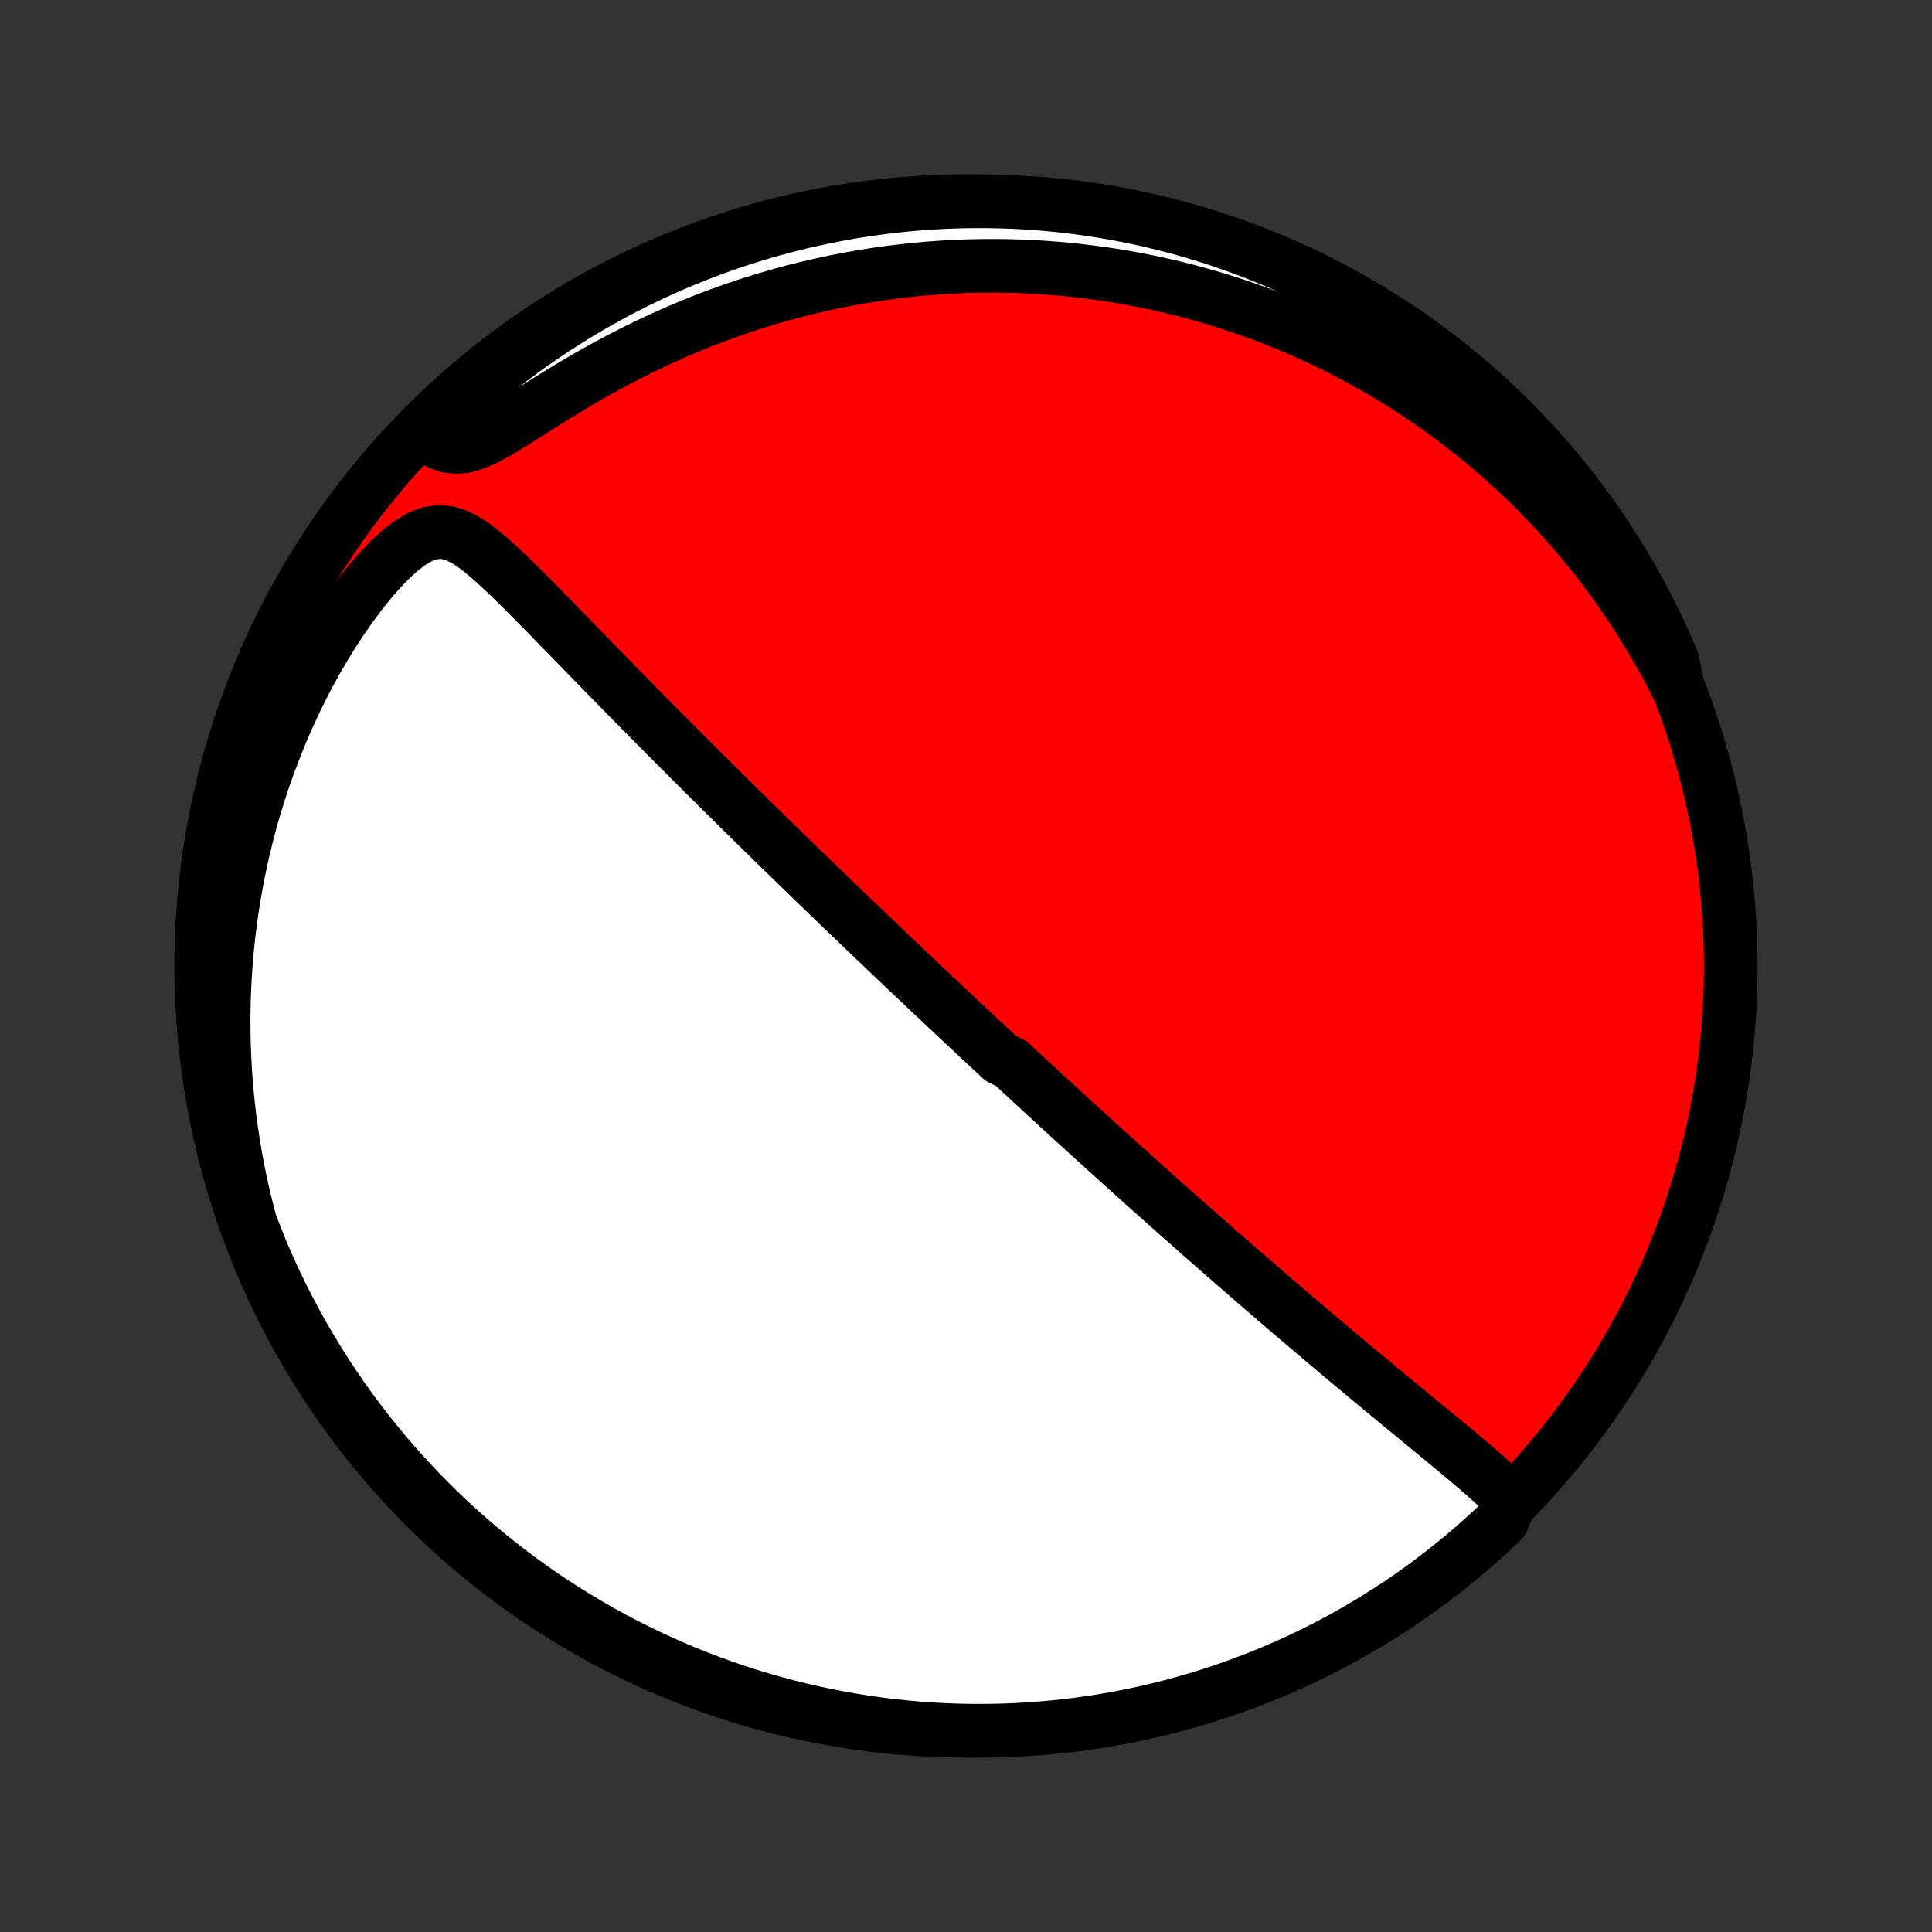 <?xml version="1.0" encoding="utf-8" standalone="no"?>
<!DOCTYPE svg PUBLIC "-//W3C//DTD SVG 1.1//EN"
  "http://www.w3.org/Graphics/SVG/1.1/DTD/svg11.dtd">
<!-- Created with matplotlib (http://matplotlib.org/) -->
<svg height="72pt" version="1.1" viewBox="0 0 72 72" width="72pt" xmlns="http://www.w3.org/2000/svg" xmlns:xlink="http://www.w3.org/1999/xlink">
 <rect x="0" y="0" width="72" height="72" fill="#333333" stroke="none"/>
 <defs>
  <style type="text/css">
*{stroke-linecap:butt;stroke-linejoin:round;}
  </style>
 </defs>
 <g id="figure_1">
  <g id="patch_1">
   <path d="
M0 72
L72 72
L72 0
L0 0
z
" style="fill:none;"/>
  </g>
  <g id="axes_1">
   <g id="PatchCollection_1">
    <defs>
     <path d="
M36 -7.5
C43.558 -7.5 50.808 -10.503 56.153 -15.848
C61.497 -21.192 64.5 -28.442 64.5 -36
C64.5 -43.558 61.497 -50.808 56.153 -56.153
C50.808 -61.497 43.558 -64.5 36 -64.5
C28.442 -64.5 21.192 -61.497 15.848 -56.153
C10.503 -50.808 7.5 -43.558 7.5 -36
C7.5 -28.442 10.503 -21.192 15.848 -15.848
C21.192 -10.503 28.442 -7.5 36 -7.5
z
" id="C0_0_a811fe30f3"/>
     <path d="
M56.305 -16.079
L56.086 -16.313
L55.852 -16.542
L55.608 -16.77
L55.355 -16.995
L55.097 -17.221
L54.833 -17.446
L54.566 -17.671
L54.296 -17.897
L54.024 -18.123
L53.751 -18.349
L53.476 -18.575
L53.201 -18.801
L52.926 -19.027
L52.651 -19.254
L52.376 -19.48
L52.102 -19.706
L51.828 -19.932
L51.556 -20.158
L51.285 -20.383
L51.015 -20.607
L50.746 -20.831
L50.479 -21.053
L50.214 -21.275
L49.95 -21.496
L49.689 -21.716
L49.429 -21.935
L49.171 -22.153
L48.916 -22.37
L48.662 -22.585
L48.41 -22.799
L48.161 -23.012
L47.913 -23.224
L47.668 -23.434
L47.425 -23.643
L47.184 -23.85
L46.946 -24.056
L46.709 -24.261
L46.474 -24.464
L46.242 -24.666
L46.012 -24.866
L45.783 -25.066
L45.557 -25.263
L45.333 -25.46
L45.11 -25.654
L44.89 -25.848
L44.671 -26.041
L44.455 -26.232
L44.24 -26.422
L44.027 -26.61
L43.815 -26.797
L43.605 -26.984
L43.397 -27.169
L43.191 -27.353
L42.986 -27.536
L42.782 -27.718
L42.58 -27.899
L42.379 -28.079
L42.18 -28.258
L41.982 -28.436
L41.785 -28.613
L41.589 -28.79
L41.395 -28.965
L41.201 -29.14
L41.009 -29.315
L40.818 -29.488
L40.627 -29.661
L40.438 -29.834
L40.249 -30.006
L40.061 -30.177
L39.874 -30.348
L39.687 -30.519
L39.502 -30.689
L39.316 -30.859
L39.132 -31.028
L38.947 -31.198
L38.764 -31.367
L38.58 -31.536
L38.397 -31.705
L38.215 -31.874
L38.032 -32.043
L37.85 -32.212
L37.668 -32.38
L37.304 -32.55
L37.122 -32.719
L36.94 -32.888
L36.758 -33.058
L36.576 -33.228
L36.394 -33.398
L36.212 -33.569
L36.029 -33.74
L35.846 -33.911
L35.662 -34.083
L35.478 -34.256
L35.294 -34.429
L35.109 -34.603
L34.924 -34.777
L34.738 -34.953
L34.551 -35.129
L34.364 -35.306
L34.176 -35.483
L33.987 -35.662
L33.797 -35.842
L33.606 -36.023
L33.415 -36.205
L33.222 -36.388
L33.028 -36.572
L32.834 -36.758
L32.638 -36.944
L32.441 -37.132
L32.242 -37.322
L32.043 -37.513
L31.842 -37.705
L31.64 -37.899
L31.436 -38.095
L31.231 -38.292
L31.024 -38.491
L30.816 -38.692
L30.606 -38.895
L30.394 -39.099
L30.181 -39.306
L29.966 -39.514
L29.749 -39.724
L29.531 -39.937
L29.31 -40.151
L29.088 -40.368
L28.864 -40.586
L28.637 -40.807
L28.409 -41.031
L28.179 -41.256
L27.947 -41.484
L27.713 -41.715
L27.477 -41.948
L27.239 -42.183
L26.998 -42.42
L26.756 -42.661
L26.512 -42.903
L26.265 -43.148
L26.017 -43.396
L25.766 -43.646
L25.514 -43.899
L25.259 -44.154
L25.003 -44.411
L24.744 -44.671
L24.484 -44.933
L24.223 -45.198
L23.959 -45.464
L23.694 -45.733
L23.427 -46.004
L23.159 -46.277
L22.89 -46.552
L22.619 -46.829
L22.347 -47.107
L22.075 -47.386
L21.801 -47.667
L21.526 -47.949
L21.252 -48.231
L20.976 -48.514
L20.7 -48.796
L20.424 -49.079
L20.147 -49.36
L19.871 -49.641
L19.594 -49.919
L19.318 -50.194
L19.041 -50.465
L18.763 -50.731
L18.485 -50.989
L18.205 -51.238
L17.922 -51.474
L17.635 -51.69
L17.341 -51.881
L17.037 -52.036
L16.718 -52.14
L16.382 -52.177
L16.027 -52.13
L15.659 -51.993
L15.28 -51.77
L14.899 -51.475
L14.518 -51.123
L14.142 -50.73
L13.773 -50.303
L13.414 -49.853
L13.064 -49.382
L12.726 -48.896
L12.4 -48.398
L12.086 -47.889
L11.784 -47.371
L11.496 -46.846
L11.221 -46.315
L10.96 -45.779
L10.711 -45.239
L10.476 -44.696
L10.255 -44.151
L10.046 -43.605
L9.851 -43.057
L9.668 -42.51
L9.499 -41.962
L9.342 -41.416
L9.198 -40.871
L9.066 -40.328
L8.945 -39.786
L8.837 -39.248
L8.74 -38.713
L8.654 -38.18
L8.579 -37.652
L8.514 -37.127
L8.46 -36.606
L8.416 -36.09
L8.381 -35.578
L8.356 -35.071
L8.34 -34.568
L8.333 -34.071
L8.335 -33.578
L8.345 -33.091
L8.363 -32.609
L8.388 -32.132
L8.422 -31.661
L8.462 -31.195
L8.51 -30.734
L8.565 -30.279
L8.626 -29.829
L8.693 -29.384
L8.767 -28.945
L8.847 -28.511
L8.933 -28.082
L9.024 -27.659
L9.121 -27.241
L9.223 -26.828
L9.33 -26.42
L9.487 -26.017
L9.674 -25.544
L9.868 -25.083
L10.071 -24.625
L10.281 -24.171
L10.499 -23.72
L10.725 -23.273
L10.959 -22.83
L11.2 -22.391
L11.449 -21.956
L11.706 -21.526
L11.969 -21.099
L12.24 -20.678
L12.519 -20.261
L12.804 -19.848
L13.097 -19.441
L13.396 -19.039
L13.703 -18.642
L14.016 -18.25
L14.336 -17.863
L14.662 -17.482
L14.995 -17.107
L15.335 -16.738
L15.68 -16.374
L16.032 -16.016
L16.39 -15.665
L16.754 -15.319
L17.124 -14.98
L17.499 -14.647
L17.88 -14.321
L18.267 -14.002
L18.659 -13.689
L19.056 -13.383
L19.459 -13.084
L19.867 -12.791
L20.279 -12.506
L20.696 -12.228
L21.118 -11.957
L21.545 -11.694
L21.976 -11.438
L22.411 -11.189
L22.85 -10.948
L23.293 -10.715
L23.74 -10.489
L24.191 -10.272
L24.646 -10.062
L25.104 -9.859
L25.565 -9.665
L26.029 -9.479
L26.497 -9.301
L26.967 -9.131
L27.441 -8.969
L27.916 -8.816
L28.394 -8.67
L28.875 -8.534
L29.358 -8.405
L29.842 -8.285
L30.329 -8.173
L30.817 -8.07
L31.307 -7.975
L31.798 -7.889
L32.291 -7.811
L32.785 -7.742
L33.279 -7.682
L33.775 -7.63
L34.271 -7.587
L34.768 -7.552
L35.265 -7.527
L35.762 -7.509
L36.26 -7.501
L36.757 -7.501
L37.254 -7.51
L37.751 -7.528
L38.247 -7.554
L38.743 -7.589
L39.237 -7.632
L39.731 -7.684
L40.224 -7.745
L40.715 -7.815
L41.205 -7.893
L41.693 -7.979
L42.179 -8.074
L42.664 -8.178
L43.147 -8.29
L43.627 -8.411
L44.105 -8.54
L44.581 -8.677
L45.054 -8.822
L45.524 -8.976
L45.991 -9.138
L46.456 -9.309
L46.917 -9.487
L47.374 -9.674
L47.829 -9.868
L48.28 -10.071
L48.727 -10.281
L49.17 -10.499
L49.609 -10.725
L50.044 -10.959
L50.474 -11.2
L50.901 -11.449
L51.322 -11.706
L51.739 -11.969
L52.152 -12.24
L52.559 -12.519
L52.961 -12.804
L53.358 -13.097
L53.75 -13.396
L54.137 -13.703
L54.518 -14.016
L54.893 -14.336
L55.263 -14.662
L55.626 -14.995
L55.984 -15.335
z
" id="C0_1_2e6f0d0da8"/>
     <path d="
M62.531 -46.371
L62.345 -46.735
L62.156 -47.094
L61.965 -47.446
L61.77 -47.791
L61.572 -48.131
L61.372 -48.465
L61.168 -48.793
L60.963 -49.115
L60.754 -49.432
L60.544 -49.743
L60.331 -50.049
L60.115 -50.35
L59.897 -50.646
L59.678 -50.936
L59.455 -51.222
L59.231 -51.504
L59.005 -51.781
L58.776 -52.053
L58.546 -52.32
L58.313 -52.584
L58.079 -52.843
L57.842 -53.098
L57.603 -53.349
L57.363 -53.596
L57.12 -53.84
L56.875 -54.079
L56.628 -54.315
L56.379 -54.547
L56.128 -54.775
L55.875 -55
L55.62 -55.221
L55.362 -55.439
L55.103 -55.654
L54.841 -55.865
L54.577 -56.073
L54.31 -56.278
L54.041 -56.479
L53.77 -56.678
L53.496 -56.873
L53.22 -57.065
L52.941 -57.254
L52.66 -57.44
L52.376 -57.623
L52.089 -57.803
L51.799 -57.98
L51.507 -58.154
L51.212 -58.325
L50.913 -58.492
L50.612 -58.657
L50.307 -58.819
L50 -58.978
L49.689 -59.134
L49.374 -59.286
L49.057 -59.436
L48.736 -59.582
L48.411 -59.725
L48.082 -59.865
L47.75 -60.002
L47.414 -60.135
L47.074 -60.265
L46.73 -60.391
L46.382 -60.514
L46.03 -60.633
L45.673 -60.749
L45.313 -60.861
L44.947 -60.968
L44.578 -61.072
L44.203 -61.172
L43.824 -61.267
L43.44 -61.358
L43.052 -61.445
L42.658 -61.527
L42.26 -61.604
L41.856 -61.677
L41.447 -61.744
L41.033 -61.806
L40.614 -61.862
L40.19 -61.913
L39.76 -61.958
L39.325 -61.997
L38.884 -62.03
L38.438 -62.056
L37.986 -62.076
L37.529 -62.088
L37.067 -62.094
L36.599 -62.092
L36.126 -62.082
L35.648 -62.064
L35.164 -62.038
L34.675 -62.004
L34.181 -61.961
L33.682 -61.908
L33.178 -61.847
L32.67 -61.776
L32.157 -61.694
L31.64 -61.603
L31.119 -61.502
L30.594 -61.389
L30.065 -61.266
L29.533 -61.132
L28.999 -60.986
L28.462 -60.828
L27.922 -60.659
L27.382 -60.478
L26.84 -60.285
L26.297 -60.08
L25.754 -59.862
L25.211 -59.633
L24.67 -59.392
L24.13 -59.139
L23.592 -58.874
L23.057 -58.599
L22.526 -58.314
L21.999 -58.019
L21.478 -57.716
L20.964 -57.407
L20.458 -57.094
L19.961 -56.781
L19.476 -56.472
L19.004 -56.176
L18.55 -55.903
L18.118 -55.667
L17.713 -55.485
L17.337 -55.374
L16.994 -55.34
L16.679 -55.38
L16.389 -55.48
L16.117 -55.625
L16.029 -55.8
L16.387 -56.333
L16.751 -56.678
L17.12 -57.017
L17.496 -57.35
L17.877 -57.676
L18.264 -57.996
L18.656 -58.309
L19.053 -58.615
L19.456 -58.914
L19.863 -59.206
L20.276 -59.492
L20.693 -59.77
L21.115 -60.04
L21.541 -60.304
L21.972 -60.56
L22.407 -60.809
L22.846 -61.05
L23.29 -61.283
L23.737 -61.509
L24.188 -61.727
L24.642 -61.937
L25.1 -62.139
L25.561 -62.333
L26.026 -62.519
L26.493 -62.698
L26.963 -62.868
L27.436 -63.029
L27.912 -63.183
L28.39 -63.328
L28.871 -63.465
L29.354 -63.594
L29.838 -63.714
L30.325 -63.826
L30.813 -63.929
L31.303 -64.024
L31.794 -64.11
L32.287 -64.188
L32.781 -64.257
L33.275 -64.318
L33.771 -64.37
L34.267 -64.413
L34.764 -64.447
L35.261 -64.473
L35.758 -64.49
L36.256 -64.499
L36.753 -64.499
L37.25 -64.49
L37.747 -64.473
L38.243 -64.446
L38.739 -64.412
L39.233 -64.368
L39.727 -64.316
L40.219 -64.255
L40.711 -64.186
L41.2 -64.108
L41.689 -64.022
L42.175 -63.926
L42.66 -63.823
L43.142 -63.711
L43.623 -63.59
L44.101 -63.462
L44.577 -63.324
L45.05 -63.179
L45.52 -63.025
L45.987 -62.863
L46.452 -62.693
L46.913 -62.514
L47.371 -62.328
L47.825 -62.133
L48.276 -61.931
L48.723 -61.721
L49.166 -61.502
L49.605 -61.277
L50.04 -61.043
L50.471 -60.802
L50.897 -60.553
L51.319 -60.297
L51.736 -60.033
L52.148 -59.762
L52.556 -59.484
L52.958 -59.198
L53.355 -58.906
L53.747 -58.606
L54.134 -58.3
L54.514 -57.987
L54.89 -57.667
L55.259 -57.341
L55.623 -57.008
L55.981 -56.668
L56.333 -56.323
L56.678 -55.971
L57.017 -55.613
L57.35 -55.249
L57.676 -54.88
L57.996 -54.504
L58.309 -54.123
L58.615 -53.736
L58.914 -53.344
L59.206 -52.947
L59.492 -52.544
L59.77 -52.137
L60.04 -51.724
L60.304 -51.307
L60.56 -50.885
L60.809 -50.459
L61.05 -50.028
L61.283 -49.593
L61.509 -49.154
L61.727 -48.71
L61.937 -48.263
L62.139 -47.812
L62.333 -47.358
z
" id="C0_2_589c2d2913"/>
    </defs>
    <g clip-path="url(#p1bffca34e9)">
     <use style="fill:#ff0000;stroke:#000000;stroke-width:2.0;" x="0.0" xlink:href="#C0_0_a811fe30f3" y="72.0"/>
    </g>
    <g clip-path="url(#p1bffca34e9)">
     <use style="fill:#ffffff;stroke:#000000;stroke-width:2.0;" x="0.0" xlink:href="#C0_1_2e6f0d0da8" y="72.0"/>
    </g>
    <g clip-path="url(#p1bffca34e9)">
     <use style="fill:#ffffff;stroke:#000000;stroke-width:2.0;" x="0.0" xlink:href="#C0_2_589c2d2913" y="72.0"/>
    </g>
   </g>
  </g>
 </g>
 <defs>
  <clipPath id="p1bffca34e9">
   <rect height="72.0" width="72.0" x="0.0" y="0.0"/>
  </clipPath>
 </defs>
</svg>
